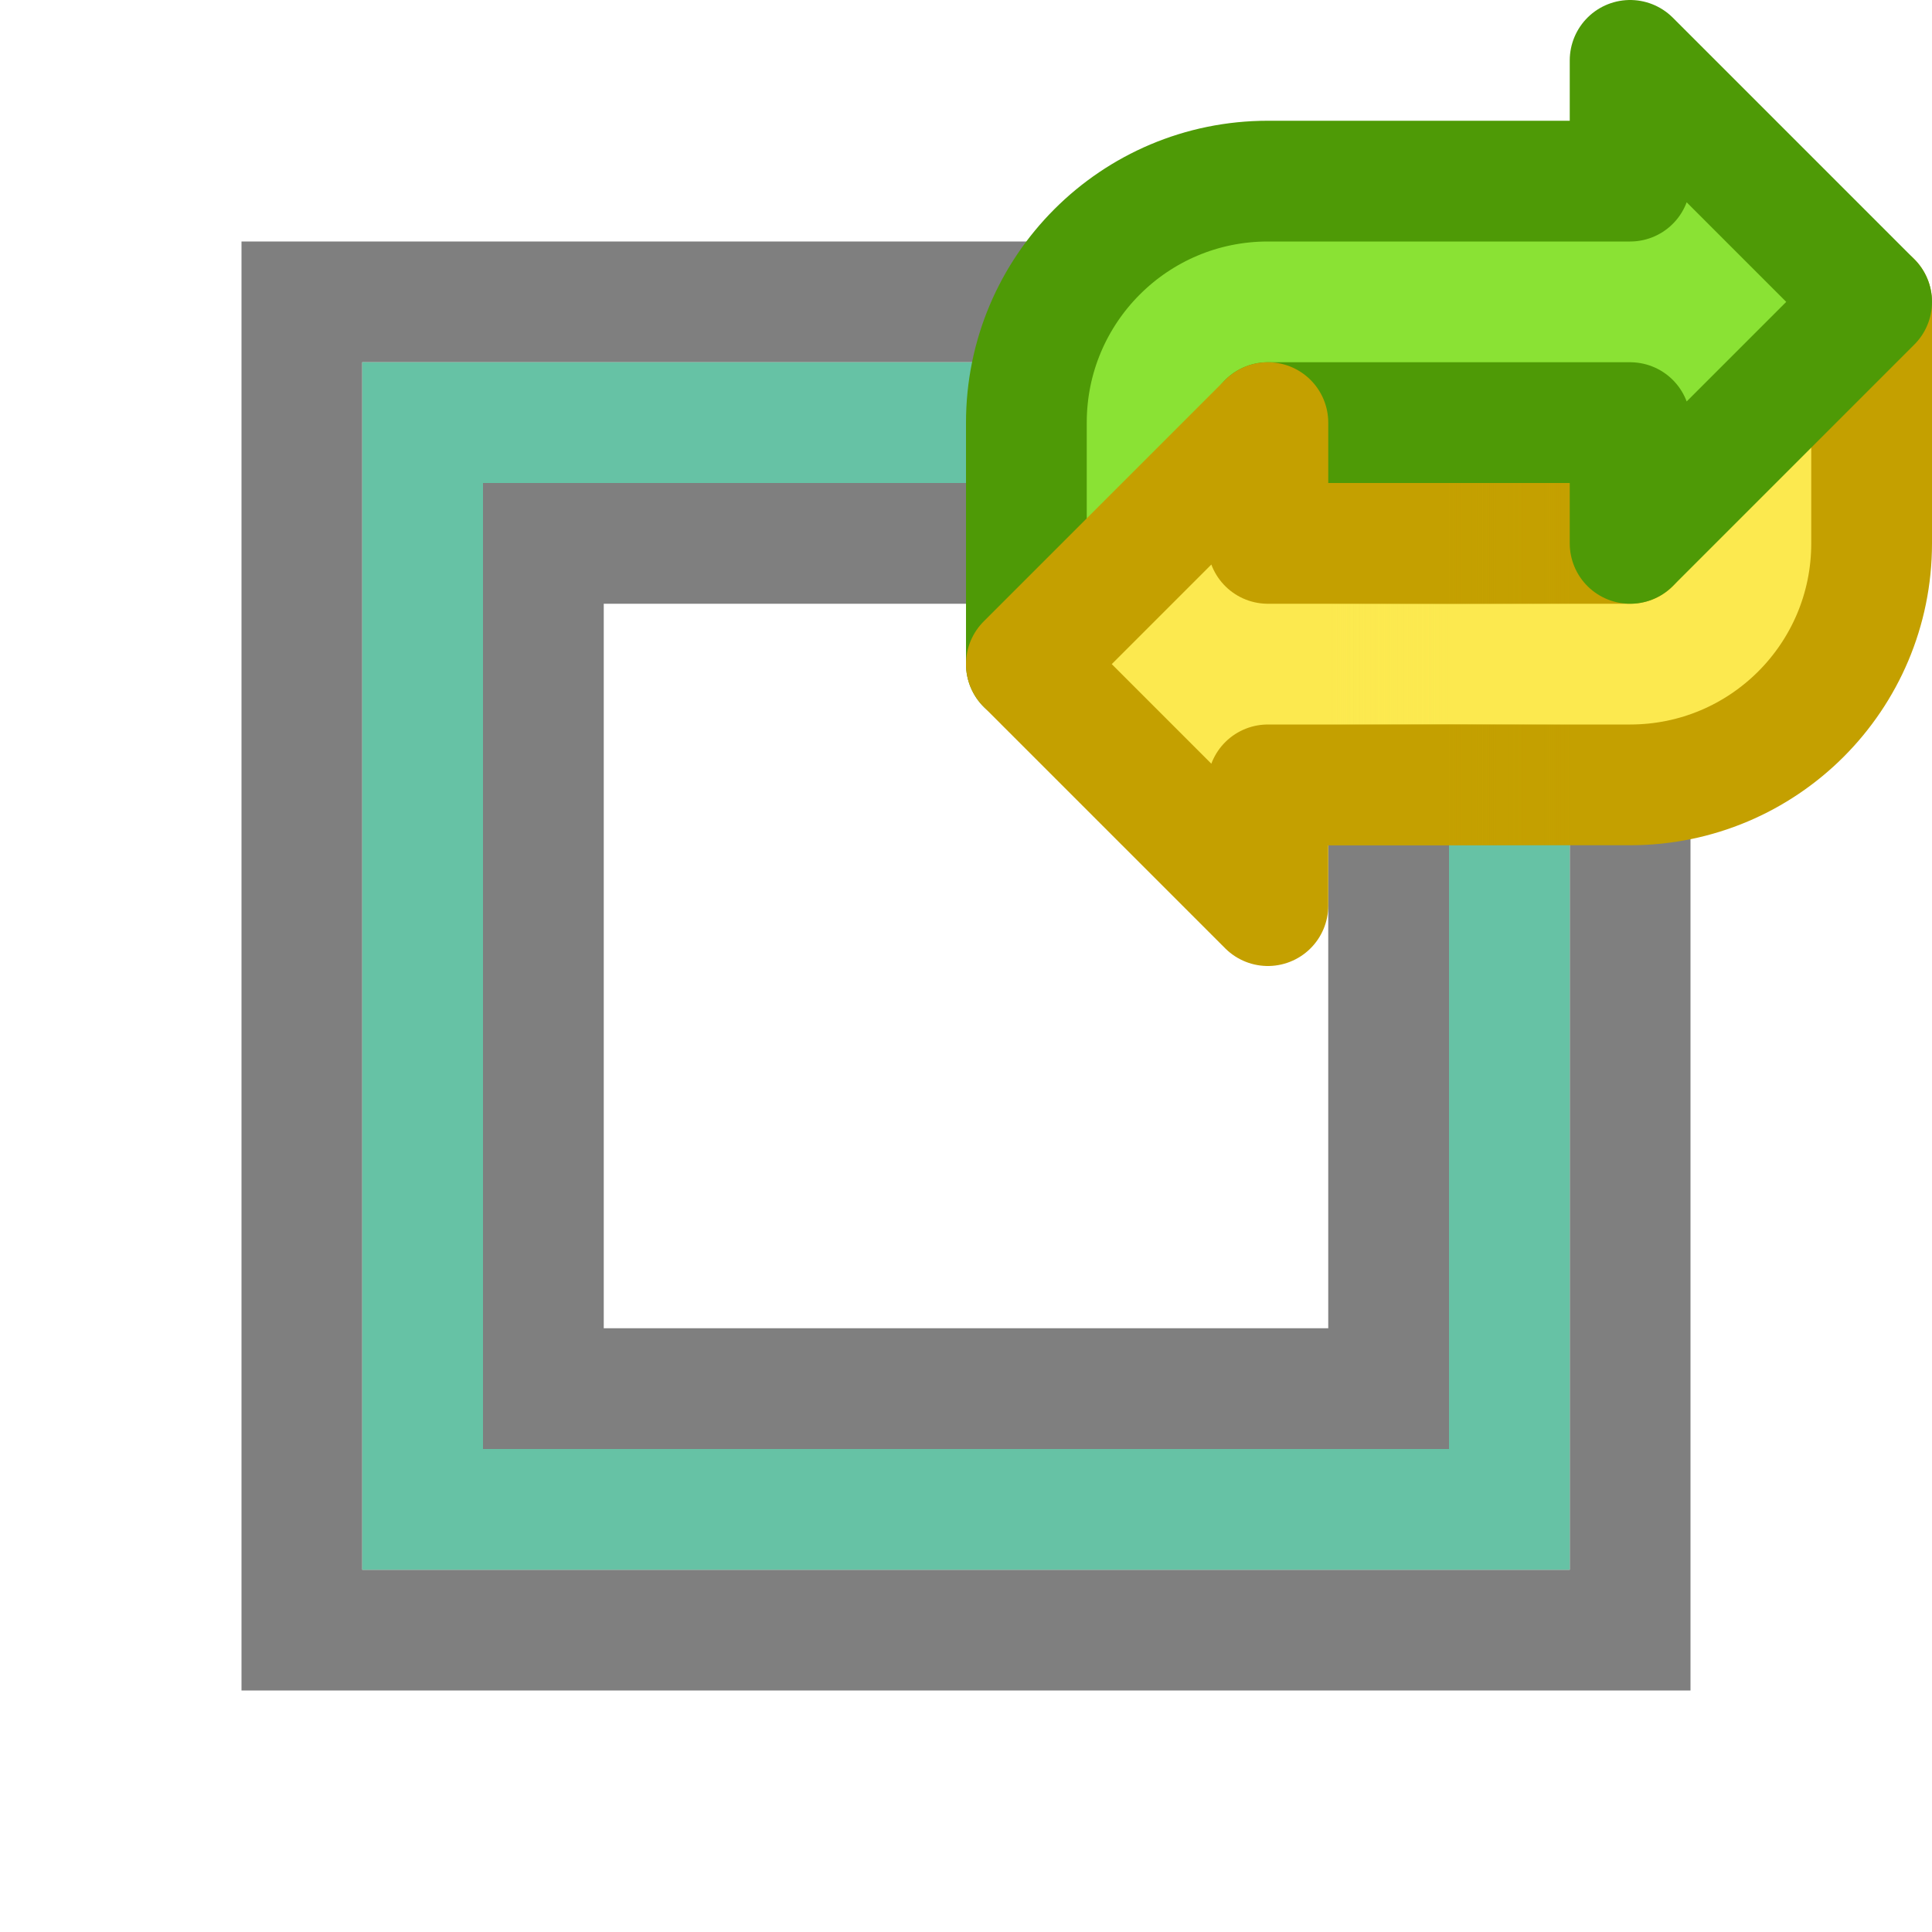<?xml version="1.0" encoding="UTF-8" standalone="no"?>
<!-- Created with Inkscape (http://www.inkscape.org/) -->

<svg
   xmlns:dc="http://purl.org/dc/elements/1.1/"
   xmlns:cc="http://creativecommons.org/ns#"
   xmlns:rdf="http://www.w3.org/1999/02/22-rdf-syntax-ns#"
   xmlns:svg="http://www.w3.org/2000/svg"
   xmlns="http://www.w3.org/2000/svg"
   xmlns:xlink="http://www.w3.org/1999/xlink"
   xmlns:sodipodi="http://sodipodi.sourceforge.net/DTD/sodipodi-0.dtd"
   xmlns:inkscape="http://www.inkscape.org/namespaces/inkscape"
   inkscape:export-ydpi="90"
   inkscape:export-xdpi="90"
   inkscape:export-filename="D:\Dev\TrackIt\svg\convert-bbox-single-16.png"
   sodipodi:docname="convert-bbox-single-16.svg"
   inkscape:version="0.48.2 r9819"
   sodipodi:version="0.32"
   id="svg249"
   height="16"
   width="16"
   inkscape:output_extension="org.inkscape.output.svg.inkscape"
   version="1.1">
  <defs
     id="defs3">
    <linearGradient
       inkscape:collect="always"
       xlink:href="#linearGradient3897"
       id="linearGradient3903"
       x1="3"
       y1="6"
       x2="4"
       y2="6"
       gradientUnits="userSpaceOnUse"
       gradientTransform="translate(8,0)" />
    <linearGradient
       inkscape:collect="always"
       id="linearGradient3897">
      <stop
         style="stop-color:#fce94f;stop-opacity:1;"
         offset="0"
         id="stop3899" />
      <stop
         style="stop-color:#fce94f;stop-opacity:0;"
         offset="1"
         id="stop3901" />
    </linearGradient>
    <linearGradient
       inkscape:collect="always"
       xlink:href="#linearGradient3889"
       id="linearGradient3895"
       x1="4"
       y1="5"
       x2="5"
       y2="5"
       gradientUnits="userSpaceOnUse"
       gradientTransform="translate(8,0)" />
    <linearGradient
       inkscape:collect="always"
       id="linearGradient3889">
      <stop
         style="stop-color:#c4a000;stop-opacity:1;"
         offset="0"
         id="stop3891" />
      <stop
         style="stop-color:#c4a000;stop-opacity:0;"
         offset="1"
         id="stop3893" />
    </linearGradient>
  </defs>
  <sodipodi:namedview
     inkscape:window-y="-4"
     inkscape:window-x="-4"
     inkscape:window-height="714"
     inkscape:window-width="1280"
     inkscape:document-units="px"
     inkscape:grid-bbox="true"
     showgrid="true"
     inkscape:current-layer="layer1"
     inkscape:cy="8"
     inkscape:cx="8"
     inkscape:zoom="33.5"
     inkscape:pageshadow="2"
     inkscape:pageopacity="0.0"
     borderopacity="0.255"
     bordercolor="#666666"
     pagecolor="#ffffff"
     id="base"
     inkscape:showpageshadow="false"
     inkscape:window-maximized="1">
    <inkscape:grid
       type="xygrid"
       id="grid2985" />
  </sodipodi:namedview>
  <g
     inkscape:groupmode="layer"
     id="layer2"
     inkscape:label="BB"
     style="display:inline"
     transform="translate(0,-16)">
    <path
       style="fill:none;stroke:#000000;stroke-width:1px;stroke-linecap:butt;stroke-linejoin:miter;stroke-opacity:0.502;display:inline"
       d="M 2.5,18.5 13.5,18.5 l 0,11 -11,0 z"
       id="path3858"
       inkscape:connector-curvature="0"
       sodipodi:nodetypes="ccccc" />
    <path
       style="fill:none;stroke:#000000;stroke-width:1px;stroke-linecap:butt;stroke-linejoin:miter;stroke-opacity:0.502;display:inline"
       d="m 4.5,20.5 7,0 0,7 -7,0 z"
       id="path3858-1"
       inkscape:connector-curvature="0"
       sodipodi:nodetypes="ccccc" />
    <path
       style="fill:none;stroke:#66c2a5;stroke-width:1px;stroke-linecap:butt;stroke-linejoin:miter;stroke-opacity:1;display:inline"
       d="m 3.5,19.5 9,0 0,9 -9,0 z"
       id="path3858-2"
       inkscape:connector-curvature="0"
       sodipodi:nodetypes="ccccc" />
  </g>
  <g
     inkscape:groupmode="layer"
     id="layer1"
     inkscape:label="Overlay">
    <path
       style="fill:#fce94f;stroke:#c4a000;stroke-width:1px;stroke-linecap:butt;stroke-linejoin:round;stroke-opacity:1;display:inline"
       d="m 13.5,2.5 0,2 -3,0 0,2 3,0 c 1.105,0 2,-0.895 2,-2 l 0,-2 -2,0 z"
       id="path3795-1-7"
       inkscape:connector-curvature="0" />
    <path
       style="fill:#8ae234;stroke:#4e9a06;stroke-width:1px;stroke-linecap:butt;stroke-linejoin:round;stroke-opacity:1;display:inline"
       d="m 13.5,0.5 0,1 -3,0 c -1.105,0 -2,0.895 -2,2 l 0,2 2,0 0,-2 3,0 0,1 2,-2 -2,-2 z"
       id="path3795"
       inkscape:connector-curvature="0" />
    <path
       style="fill:url(#linearGradient3903);fill-opacity:1;stroke:url(#linearGradient3895);stroke-width:1px;stroke-linecap:butt;stroke-linejoin:round;stroke-opacity:1;display:inline"
       d="m 10.5,3.5 -2,2 2,2 0,-1 3,0 0,-2 -3,0 0,-1 z"
       id="path3795-1"
       inkscape:connector-curvature="0" />
  </g>
</svg>
